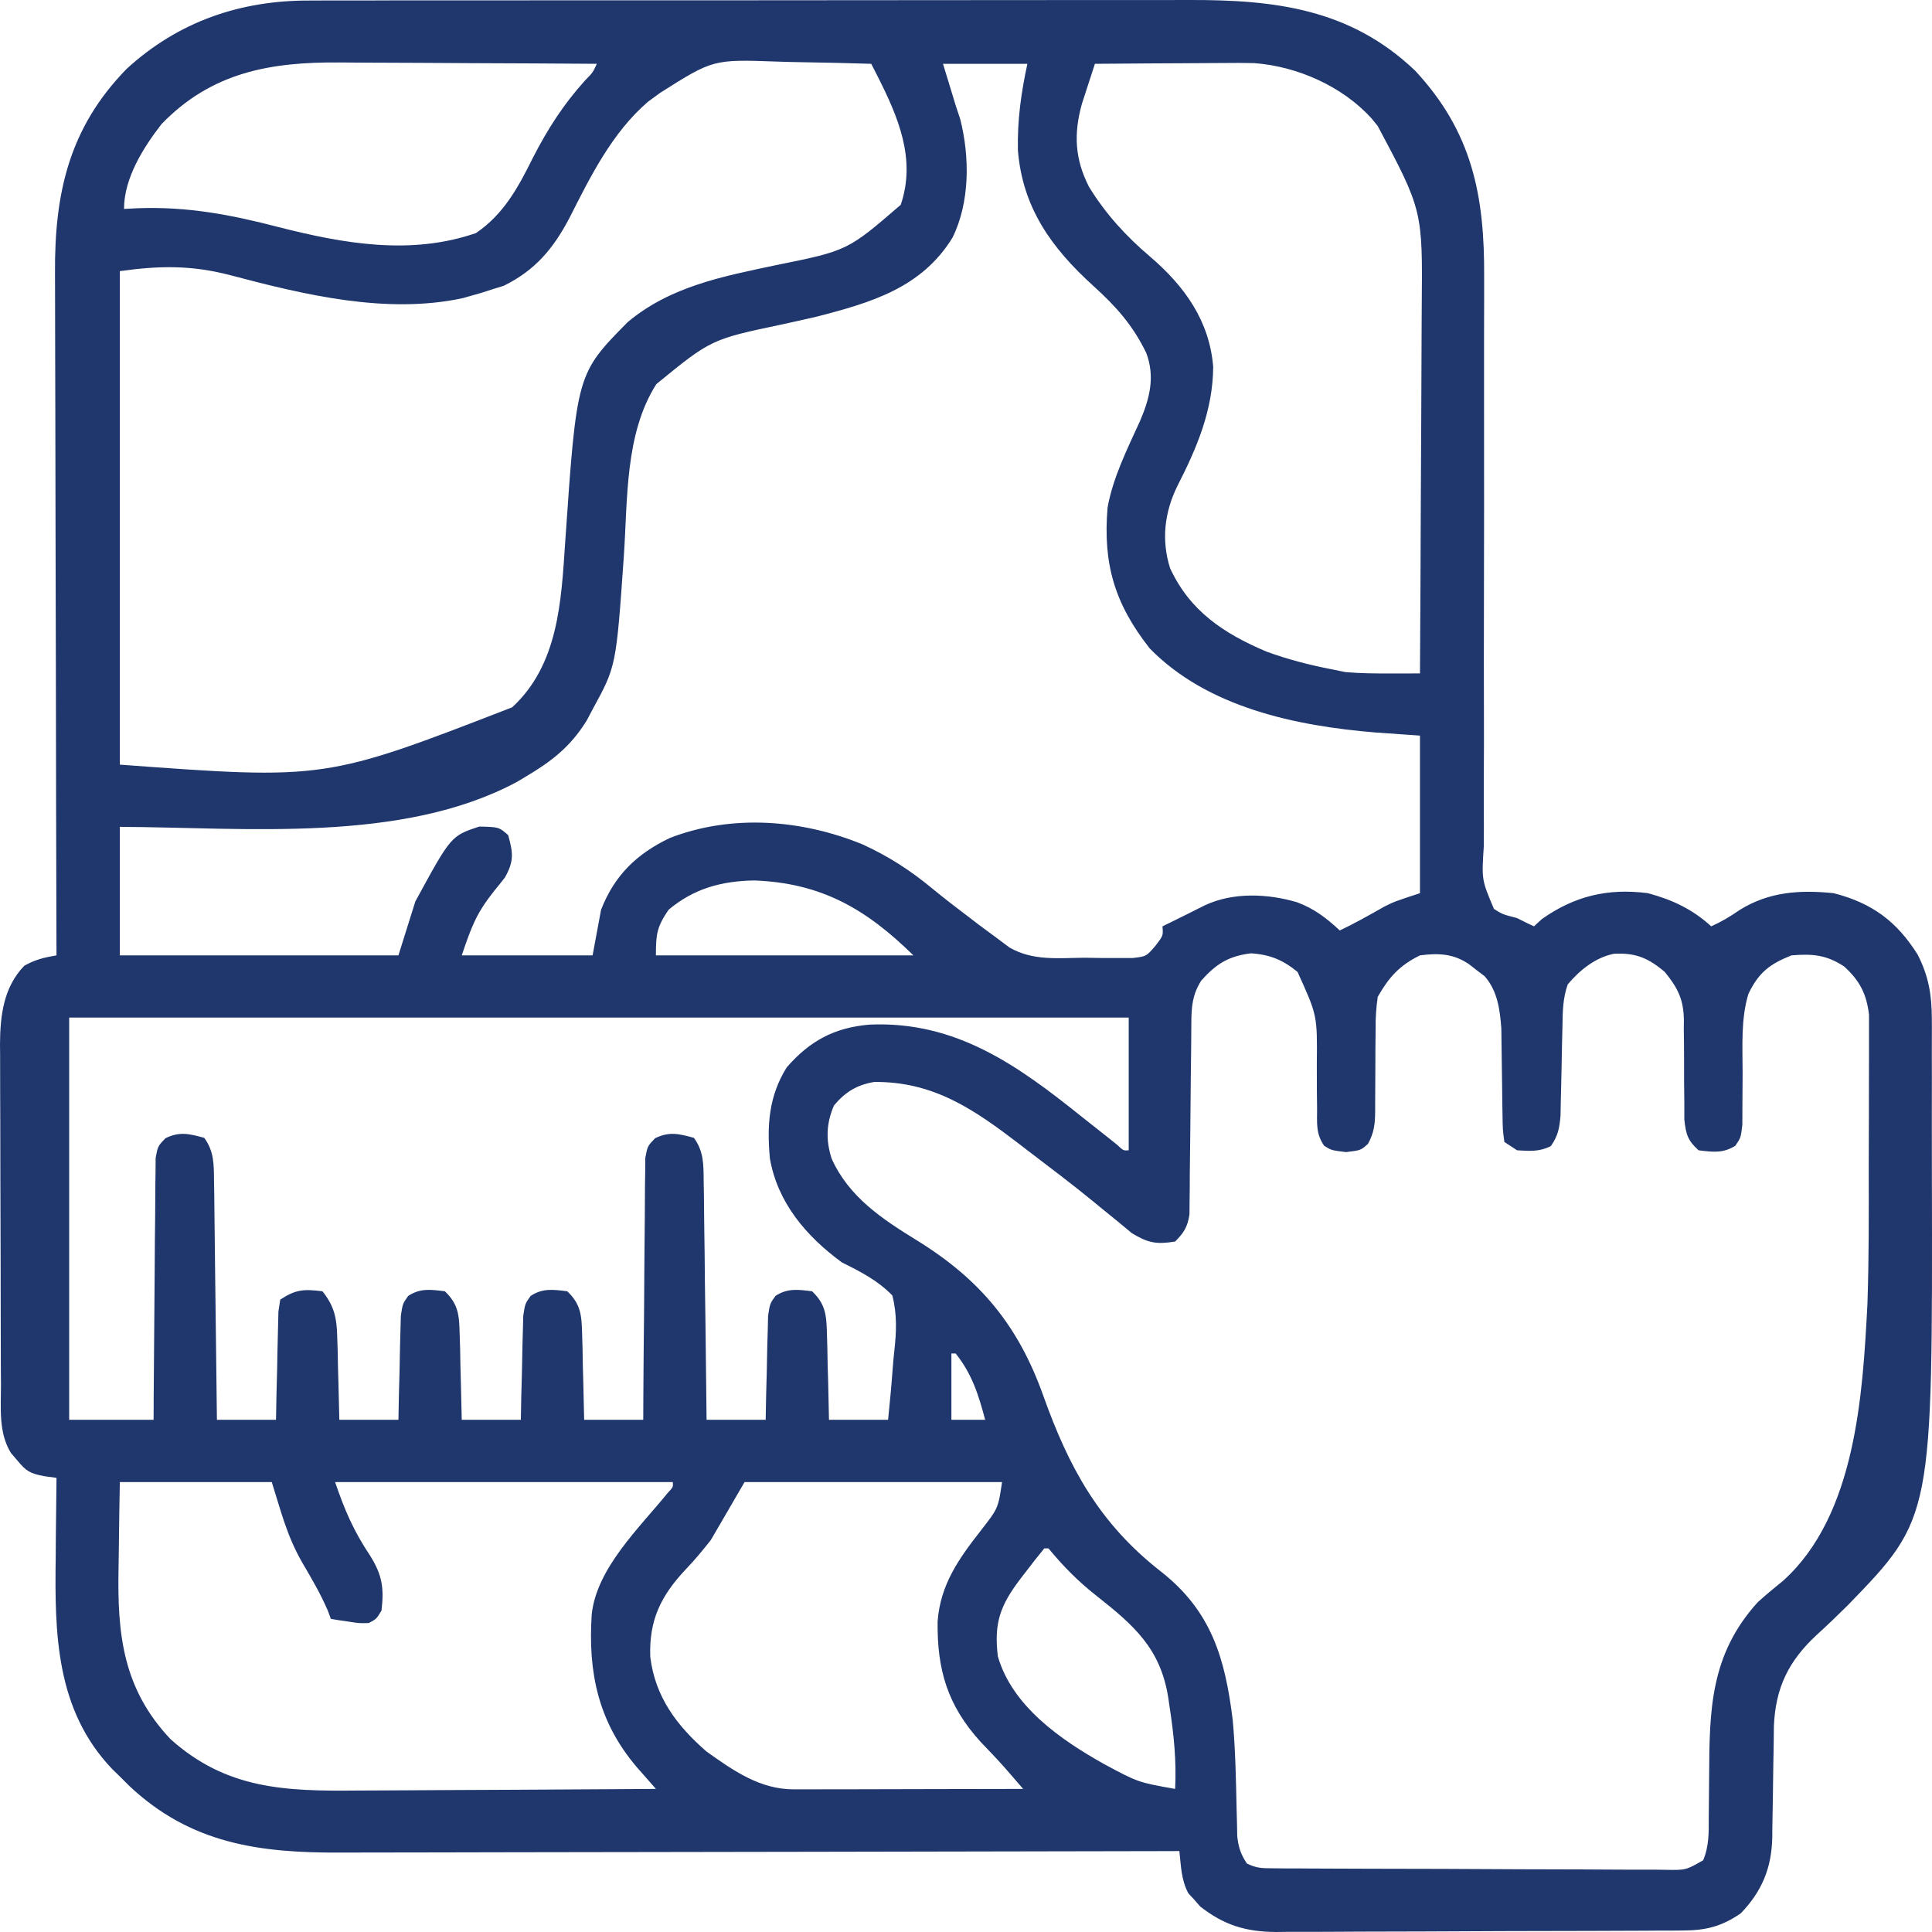 <svg width="36" height="36" viewBox="0 0 36 36" fill="none" xmlns="http://www.w3.org/2000/svg">
<path d="M5.775 0.01C5.89 0.009 5.89 0.009 6.007 0.009C6.261 0.008 6.515 0.008 6.769 0.009C6.952 0.008 7.135 0.008 7.319 0.007C7.814 0.006 8.31 0.006 8.806 0.007C9.274 0.007 9.741 0.006 10.208 0.006C11.19 0.005 12.171 0.005 13.153 0.006C14.05 0.006 14.946 0.005 15.843 0.004C16.765 0.002 17.687 0.002 18.61 0.002C19.127 0.002 19.644 0.002 20.161 0.001C20.647 -0 21.134 -0 21.62 0.001C21.798 0.001 21.976 0.001 22.154 0C23.759 -0.005 25.157 0.164 26.366 1.314C27.437 2.462 27.664 3.653 27.655 5.161C27.655 5.288 27.655 5.414 27.655 5.541C27.655 5.813 27.654 6.084 27.653 6.355C27.652 6.785 27.652 7.214 27.653 7.643C27.654 8.863 27.655 10.083 27.651 11.303C27.649 11.978 27.649 12.653 27.651 13.328C27.652 13.685 27.652 14.042 27.649 14.399C27.647 14.734 27.648 15.069 27.65 15.404C27.65 15.527 27.649 15.65 27.648 15.773C27.608 16.394 27.608 16.394 27.838 16.937C28 17.038 28 17.038 28.268 17.107C28.331 17.139 28.395 17.17 28.46 17.203C28.521 17.232 28.521 17.232 28.583 17.261C28.631 17.217 28.68 17.172 28.73 17.126C29.34 16.695 29.96 16.547 30.706 16.643C31.161 16.765 31.539 16.943 31.886 17.261C32.082 17.172 32.245 17.076 32.422 16.952C32.967 16.616 33.538 16.579 34.167 16.643C34.885 16.826 35.348 17.173 35.734 17.79C35.937 18.189 35.996 18.538 35.997 18.983C35.997 19.064 35.997 19.064 35.998 19.147C35.998 19.326 35.998 19.506 35.997 19.685C35.997 19.811 35.998 19.938 35.998 20.065C35.998 20.331 35.998 20.596 35.997 20.862C35.996 21.198 35.997 21.533 35.998 21.868C36.012 28.279 36.012 28.279 34.437 29.906C34.246 30.095 34.054 30.281 33.855 30.461C33.327 30.95 33.084 31.448 33.054 32.163C33.052 32.279 33.051 32.394 33.05 32.51C33.047 32.636 33.045 32.763 33.043 32.889C33.039 33.087 33.037 33.285 33.035 33.483C33.032 33.675 33.029 33.868 33.025 34.06C33.025 34.118 33.024 34.177 33.024 34.237C33.011 34.8 32.838 35.235 32.437 35.652C32.086 35.893 31.794 35.97 31.37 35.972C31.298 35.973 31.227 35.973 31.153 35.974C31.075 35.974 30.997 35.974 30.916 35.974C30.834 35.975 30.751 35.975 30.666 35.976C30.392 35.977 30.119 35.978 29.845 35.979C29.751 35.979 29.658 35.98 29.561 35.98C29.067 35.982 28.572 35.983 28.077 35.983C27.566 35.984 27.055 35.987 26.544 35.99C26.151 35.992 25.758 35.993 25.365 35.993C25.177 35.993 24.988 35.994 24.8 35.996C24.536 35.998 24.273 35.998 24.009 35.997C23.931 35.998 23.854 35.999 23.774 36C23.212 35.996 22.806 35.871 22.364 35.525C22.311 35.463 22.311 35.463 22.256 35.401C22.218 35.36 22.181 35.32 22.143 35.279C22.009 35.026 22.007 34.775 21.976 34.492C21.888 34.493 21.801 34.493 21.712 34.493C19.59 34.498 17.469 34.502 15.348 34.505C14.322 34.506 13.296 34.507 12.271 34.51C11.376 34.512 10.482 34.514 9.588 34.514C9.114 34.515 8.641 34.515 8.168 34.517C7.722 34.519 7.276 34.519 6.83 34.519C6.667 34.519 6.503 34.519 6.34 34.52C4.822 34.528 3.547 34.352 2.404 33.273C2.348 33.216 2.291 33.16 2.233 33.102C2.187 33.058 2.142 33.014 2.096 32.969C1.038 31.866 1.018 30.438 1.038 29.021C1.039 28.877 1.04 28.732 1.041 28.588C1.044 28.238 1.048 27.888 1.053 27.538C0.978 27.528 0.903 27.517 0.826 27.507C0.557 27.456 0.488 27.414 0.32 27.21C0.262 27.142 0.262 27.142 0.203 27.073C-0.031 26.693 0.018 26.229 0.018 25.799C0.017 25.725 0.017 25.651 0.016 25.576C0.015 25.333 0.015 25.09 0.014 24.847C0.014 24.678 0.013 24.508 0.013 24.339C0.012 23.984 0.012 23.629 0.011 23.274C0.011 22.821 0.009 22.367 0.007 21.913C0.005 21.564 0.005 21.214 0.005 20.864C0.005 20.697 0.004 20.529 0.003 20.362C0.002 20.128 0.002 19.893 0.002 19.659C0.001 19.556 0.001 19.556 0 19.452C0.004 18.918 0.067 18.394 0.453 17.995C0.661 17.879 0.82 17.842 1.053 17.802C1.053 17.731 1.052 17.661 1.052 17.588C1.047 15.863 1.043 14.138 1.041 12.414C1.039 11.58 1.038 10.746 1.035 9.912C1.033 9.184 1.031 8.457 1.031 7.73C1.03 7.345 1.03 6.96 1.028 6.575C1.026 6.213 1.026 5.85 1.026 5.487C1.026 5.354 1.026 5.222 1.025 5.089C1.015 3.61 1.282 2.386 2.36 1.283C3.32 0.403 4.478 0.004 5.775 0.01ZM3.011 2.311C2.663 2.759 2.311 3.325 2.311 3.893C2.394 3.889 2.477 3.884 2.563 3.88C3.489 3.846 4.297 3.999 5.189 4.231C6.404 4.541 7.656 4.762 8.869 4.343C9.386 3.992 9.657 3.49 9.926 2.947C10.204 2.405 10.496 1.948 10.907 1.493C11.046 1.352 11.046 1.352 11.121 1.189C10.356 1.184 9.592 1.179 8.827 1.177C8.472 1.176 8.117 1.174 7.762 1.171C7.419 1.169 7.076 1.168 6.733 1.167C6.602 1.167 6.472 1.166 6.341 1.164C5.039 1.152 3.946 1.345 3.011 2.311ZM12.301 1.73C12.226 1.784 12.152 1.839 12.075 1.895C11.404 2.473 11.002 3.289 10.611 4.061C10.313 4.628 9.975 5.036 9.387 5.325C9.317 5.346 9.246 5.368 9.174 5.391C9.068 5.425 9.068 5.425 8.959 5.46C8.894 5.478 8.828 5.497 8.761 5.516C8.714 5.53 8.666 5.543 8.617 5.557C7.194 5.86 5.672 5.493 4.3 5.13C3.575 4.939 2.977 4.948 2.233 5.052C2.233 8.087 2.233 11.121 2.233 14.248C6.061 14.53 6.061 14.53 9.543 13.18C10.408 12.385 10.458 11.194 10.531 10.109C10.747 6.965 10.747 6.965 11.694 6.004C12.491 5.335 13.467 5.151 14.463 4.94C15.793 4.671 15.793 4.671 16.784 3.816C17.075 2.96 16.733 2.172 16.345 1.406C16.29 1.299 16.29 1.299 16.234 1.189C15.8 1.175 15.366 1.166 14.932 1.159C14.785 1.157 14.638 1.153 14.491 1.148C13.288 1.105 13.288 1.105 12.301 1.73ZM17.571 1.189C17.606 1.305 17.642 1.422 17.679 1.541C17.722 1.681 17.764 1.822 17.807 1.962C17.835 2.046 17.863 2.131 17.892 2.218C18.071 2.922 18.075 3.768 17.748 4.429C17.173 5.363 16.238 5.638 15.211 5.902C15.001 5.951 14.791 5.997 14.581 6.043C13.252 6.323 13.252 6.323 12.23 7.157C11.641 8.082 11.697 9.31 11.624 10.368C11.481 12.415 11.481 12.415 11.047 13.209C11.009 13.281 10.971 13.353 10.932 13.427C10.626 13.919 10.279 14.186 9.784 14.479C9.735 14.508 9.687 14.537 9.637 14.567C7.499 15.718 4.58 15.418 2.233 15.407C2.233 16.197 2.233 16.988 2.233 17.802C3.946 17.802 5.659 17.802 7.424 17.802C7.528 17.471 7.632 17.139 7.739 16.798C8.403 15.577 8.403 15.577 8.928 15.402C9.296 15.41 9.296 15.41 9.469 15.561C9.561 15.894 9.58 16.044 9.409 16.35C9.345 16.433 9.28 16.514 9.213 16.595C8.877 17.018 8.791 17.251 8.604 17.802C9.408 17.802 10.213 17.802 11.042 17.802C11.094 17.522 11.146 17.241 11.2 16.952C11.447 16.317 11.858 15.912 12.483 15.614C13.638 15.167 14.942 15.27 16.075 15.735C16.555 15.955 16.958 16.215 17.363 16.549C17.604 16.748 17.852 16.937 18.102 17.126C18.164 17.174 18.164 17.174 18.228 17.223C18.349 17.314 18.471 17.404 18.593 17.493C18.665 17.547 18.737 17.601 18.811 17.656C19.252 17.909 19.717 17.85 20.216 17.846C20.321 17.847 20.426 17.849 20.531 17.851C20.631 17.851 20.73 17.851 20.833 17.851C20.924 17.851 21.015 17.851 21.109 17.851C21.361 17.821 21.361 17.821 21.536 17.616C21.675 17.433 21.675 17.433 21.661 17.261C21.706 17.239 21.752 17.217 21.798 17.194C21.911 17.139 22.023 17.083 22.136 17.027C22.188 17 22.241 16.974 22.295 16.947C22.348 16.921 22.401 16.895 22.455 16.867C22.979 16.623 23.62 16.65 24.168 16.812C24.492 16.933 24.715 17.106 24.965 17.338C25.25 17.202 25.523 17.048 25.797 16.892C25.987 16.798 25.987 16.798 26.459 16.643C26.459 15.674 26.459 14.705 26.459 13.707C26.186 13.688 25.914 13.668 25.633 13.649C24.151 13.527 22.503 13.186 21.425 12.084C20.768 11.251 20.55 10.506 20.638 9.457C20.741 8.889 21.006 8.366 21.244 7.842C21.423 7.422 21.526 7.023 21.359 6.577C21.109 6.06 20.795 5.709 20.368 5.323C19.587 4.614 19.051 3.863 18.967 2.796C18.956 2.242 19.026 1.73 19.144 1.189C18.625 1.189 18.106 1.189 17.571 1.189ZM20.402 1.189C20.35 1.348 20.299 1.507 20.247 1.666C20.219 1.754 20.19 1.843 20.16 1.934C20.004 2.493 20.027 2.966 20.294 3.485C20.603 3.987 20.979 4.399 21.43 4.782C22.077 5.335 22.538 5.983 22.606 6.836C22.601 7.645 22.301 8.348 21.938 9.057C21.699 9.546 21.637 10.059 21.802 10.585C22.168 11.383 22.8 11.804 23.6 12.142C23.996 12.287 24.393 12.389 24.807 12.47C24.939 12.497 24.939 12.497 25.073 12.524C25.359 12.548 25.639 12.55 25.926 12.549C26.076 12.549 26.076 12.549 26.228 12.549C26.342 12.548 26.342 12.548 26.459 12.548C26.466 11.457 26.472 10.366 26.475 9.275C26.477 8.768 26.479 8.262 26.483 7.755C26.486 7.266 26.488 6.776 26.489 6.287C26.489 6.101 26.491 5.914 26.492 5.728C26.509 3.921 26.509 3.921 25.672 2.348C25.633 2.3 25.593 2.251 25.553 2.202C25.013 1.609 24.176 1.236 23.371 1.176C23.18 1.171 22.99 1.172 22.799 1.174C22.73 1.174 22.661 1.174 22.59 1.175C22.372 1.175 22.154 1.177 21.936 1.179C21.788 1.18 21.639 1.181 21.49 1.181C21.128 1.183 20.765 1.186 20.402 1.189ZM12.458 16.952C12.239 17.274 12.222 17.404 12.222 17.802C13.805 17.802 15.389 17.802 17.02 17.802C16.148 16.946 15.313 16.451 14.049 16.406C13.44 16.418 12.929 16.557 12.458 16.952ZM22.384 18.271C22.218 18.535 22.201 18.753 22.199 19.056C22.198 19.18 22.198 19.18 22.197 19.307C22.196 19.396 22.195 19.485 22.195 19.577C22.193 19.765 22.19 19.953 22.188 20.141C22.185 20.438 22.182 20.734 22.18 21.031C22.178 21.318 22.174 21.604 22.17 21.89C22.17 21.979 22.17 22.068 22.169 22.159C22.168 22.284 22.168 22.284 22.166 22.41C22.165 22.483 22.164 22.556 22.164 22.631C22.127 22.861 22.063 22.968 21.897 23.134C21.549 23.191 21.391 23.161 21.09 22.978C21.003 22.907 20.916 22.835 20.83 22.762C20.733 22.683 20.636 22.605 20.539 22.526C20.491 22.486 20.442 22.445 20.391 22.404C19.984 22.07 19.563 21.753 19.144 21.434C19.095 21.396 19.046 21.359 18.996 21.32C18.155 20.677 17.398 20.149 16.288 20.161C15.961 20.217 15.751 20.349 15.54 20.598C15.394 20.939 15.386 21.24 15.496 21.589C15.816 22.3 16.426 22.707 17.076 23.107C18.268 23.841 18.975 24.701 19.441 26.009C19.916 27.342 20.484 28.389 21.636 29.286C22.574 30.025 22.828 30.898 22.97 32.051C23.021 32.61 23.031 33.172 23.043 33.733C23.045 33.816 23.047 33.9 23.05 33.986C23.052 34.099 23.052 34.099 23.054 34.214C23.077 34.422 23.119 34.55 23.234 34.724C23.415 34.813 23.518 34.812 23.719 34.813C23.788 34.814 23.857 34.814 23.927 34.815C24.003 34.815 24.078 34.815 24.156 34.815C24.276 34.816 24.276 34.816 24.397 34.817C24.661 34.818 24.924 34.819 25.188 34.82C25.278 34.82 25.367 34.821 25.46 34.821C25.935 34.823 26.41 34.824 26.885 34.824C27.377 34.825 27.869 34.828 28.361 34.831C28.738 34.833 29.115 34.834 29.492 34.834C29.674 34.834 29.855 34.835 30.037 34.837C30.29 34.839 30.543 34.839 30.796 34.838C30.872 34.839 30.947 34.84 31.025 34.841C31.414 34.848 31.414 34.848 31.736 34.663C31.846 34.402 31.841 34.146 31.84 33.87C31.841 33.778 31.841 33.778 31.842 33.685C31.845 33.491 31.846 33.296 31.847 33.102C31.853 31.858 31.867 30.834 32.752 29.856C32.906 29.716 33.066 29.585 33.228 29.453C34.581 28.233 34.709 25.984 34.797 24.293C34.825 23.456 34.823 22.618 34.821 21.78C34.821 21.456 34.822 21.132 34.824 20.808C34.825 20.556 34.825 20.304 34.825 20.052C34.825 19.933 34.825 19.813 34.826 19.694C34.827 19.528 34.827 19.362 34.826 19.195C34.826 19.102 34.826 19.007 34.826 18.91C34.782 18.524 34.654 18.273 34.364 18.01C34.034 17.791 33.772 17.77 33.381 17.802C32.974 17.965 32.772 18.119 32.579 18.52C32.436 18.99 32.471 19.502 32.471 19.99C32.471 20.16 32.47 20.329 32.468 20.499C32.466 20.652 32.466 20.805 32.466 20.959C32.437 21.202 32.437 21.202 32.334 21.35C32.106 21.494 31.912 21.466 31.65 21.434C31.446 21.249 31.416 21.136 31.385 20.863C31.384 20.76 31.384 20.656 31.385 20.553C31.384 20.44 31.382 20.327 31.381 20.214C31.38 20.037 31.38 19.859 31.38 19.682C31.38 19.511 31.378 19.339 31.375 19.167C31.376 19.115 31.377 19.062 31.377 19.008C31.371 18.623 31.264 18.409 31.021 18.111C30.712 17.849 30.475 17.751 30.074 17.772C29.728 17.84 29.434 18.079 29.212 18.343C29.119 18.616 29.119 18.84 29.114 19.128C29.111 19.238 29.109 19.349 29.106 19.459C29.102 19.633 29.099 19.807 29.096 19.98C29.093 20.148 29.089 20.317 29.084 20.485C29.081 20.635 29.081 20.635 29.078 20.789C29.057 21.027 29.033 21.162 28.897 21.357C28.679 21.464 28.509 21.448 28.268 21.434C28.19 21.383 28.112 21.332 28.032 21.279C28.001 21.05 28.001 21.05 27.997 20.759C27.996 20.682 27.996 20.682 27.994 20.603C27.991 20.437 27.989 20.271 27.988 20.106C27.986 19.942 27.984 19.777 27.981 19.613C27.978 19.463 27.976 19.313 27.975 19.163C27.948 18.808 27.905 18.469 27.666 18.192C27.618 18.155 27.57 18.119 27.521 18.082C27.473 18.045 27.425 18.008 27.376 17.969C27.085 17.768 26.805 17.757 26.459 17.802C26.076 17.99 25.88 18.21 25.672 18.575C25.643 18.783 25.63 18.96 25.633 19.167C25.632 19.222 25.631 19.277 25.631 19.334C25.628 19.509 25.628 19.684 25.628 19.859C25.628 20.035 25.627 20.211 25.625 20.386C25.624 20.495 25.623 20.604 25.624 20.713C25.622 20.945 25.604 21.106 25.491 21.313C25.358 21.434 25.358 21.434 25.082 21.468C24.807 21.434 24.807 21.434 24.674 21.35C24.517 21.124 24.542 20.93 24.542 20.66C24.541 20.551 24.539 20.442 24.538 20.333C24.537 20.162 24.537 19.991 24.537 19.82C24.546 18.92 24.546 18.92 24.178 18.111C23.91 17.889 23.66 17.785 23.308 17.764C22.89 17.816 22.659 17.963 22.384 18.271ZM1.289 18.961C1.289 21.435 1.289 23.908 1.289 26.456C1.808 26.456 2.327 26.456 2.862 26.456C2.863 26.303 2.863 26.15 2.864 25.992C2.867 25.486 2.871 24.98 2.876 24.474C2.879 24.167 2.882 23.86 2.883 23.553C2.884 23.257 2.887 22.961 2.891 22.665C2.892 22.552 2.893 22.439 2.893 22.326C2.893 22.167 2.895 22.009 2.898 21.851C2.898 21.761 2.899 21.671 2.9 21.578C2.941 21.357 2.941 21.357 3.083 21.209C3.347 21.08 3.527 21.126 3.806 21.202C3.99 21.455 3.985 21.697 3.988 22C3.99 22.099 3.991 22.198 3.993 22.3C3.994 22.408 3.995 22.515 3.996 22.623C3.997 22.733 3.999 22.844 4 22.954C4.004 23.244 4.007 23.535 4.01 23.825C4.013 24.121 4.018 24.417 4.021 24.714C4.029 25.294 4.036 25.875 4.042 26.456C4.405 26.456 4.769 26.456 5.143 26.456C5.146 26.296 5.149 26.137 5.152 25.972C5.156 25.817 5.16 25.662 5.164 25.508C5.166 25.4 5.168 25.292 5.17 25.185C5.173 25.03 5.177 24.875 5.181 24.721C5.183 24.628 5.185 24.535 5.188 24.439C5.204 24.328 5.204 24.328 5.222 24.216C5.514 24.024 5.663 24.019 6.008 24.061C6.235 24.344 6.276 24.57 6.284 24.925C6.287 25.014 6.29 25.103 6.293 25.195C6.295 25.334 6.295 25.334 6.298 25.476C6.301 25.57 6.304 25.664 6.306 25.761C6.313 25.993 6.318 26.225 6.323 26.456C6.686 26.456 7.05 26.456 7.424 26.456C7.427 26.303 7.43 26.149 7.433 25.991C7.437 25.842 7.441 25.694 7.445 25.545C7.449 25.391 7.451 25.236 7.454 25.082C7.458 24.937 7.458 24.937 7.462 24.789C7.464 24.699 7.467 24.61 7.469 24.518C7.503 24.293 7.503 24.293 7.606 24.148C7.833 23.999 8.026 24.029 8.289 24.061C8.545 24.304 8.557 24.516 8.565 24.857C8.568 24.95 8.571 25.043 8.574 25.139C8.576 25.236 8.577 25.333 8.579 25.433C8.582 25.531 8.585 25.629 8.587 25.73C8.594 25.972 8.599 26.214 8.604 26.456C8.967 26.456 9.331 26.456 9.705 26.456C9.708 26.303 9.711 26.149 9.714 25.991C9.718 25.842 9.722 25.694 9.726 25.545C9.73 25.391 9.732 25.236 9.735 25.082C9.739 24.937 9.739 24.937 9.743 24.789C9.745 24.699 9.748 24.61 9.75 24.518C9.784 24.293 9.784 24.293 9.887 24.148C10.114 23.999 10.307 24.029 10.57 24.061C10.826 24.304 10.838 24.516 10.847 24.857C10.849 24.95 10.852 25.043 10.855 25.139C10.857 25.236 10.858 25.333 10.86 25.433C10.863 25.531 10.866 25.629 10.868 25.73C10.875 25.972 10.88 26.214 10.885 26.456C11.248 26.456 11.612 26.456 11.986 26.456C11.987 26.227 11.987 26.227 11.988 25.992C11.991 25.486 11.995 24.98 12.001 24.474C12.004 24.167 12.006 23.86 12.007 23.553C12.009 23.257 12.011 22.961 12.015 22.665C12.016 22.552 12.017 22.439 12.017 22.326C12.017 22.167 12.019 22.009 12.022 21.851C12.023 21.761 12.023 21.671 12.024 21.578C12.065 21.357 12.065 21.357 12.207 21.209C12.471 21.08 12.652 21.126 12.93 21.202C13.114 21.455 13.109 21.697 13.112 22C13.115 22.149 13.115 22.149 13.117 22.3C13.118 22.408 13.119 22.515 13.12 22.623C13.121 22.733 13.123 22.844 13.124 22.954C13.129 23.244 13.132 23.535 13.134 23.825C13.138 24.121 13.142 24.417 13.146 24.714C13.153 25.294 13.16 25.875 13.166 26.456C13.529 26.456 13.893 26.456 14.267 26.456C14.27 26.303 14.273 26.149 14.276 25.991C14.28 25.842 14.284 25.694 14.288 25.545C14.292 25.391 14.294 25.236 14.297 25.082C14.3 24.985 14.303 24.889 14.306 24.789C14.308 24.699 14.31 24.61 14.312 24.518C14.346 24.293 14.346 24.293 14.449 24.148C14.676 23.999 14.87 24.029 15.132 24.061C15.388 24.304 15.4 24.516 15.409 24.857C15.411 24.95 15.414 25.043 15.417 25.139C15.419 25.236 15.421 25.333 15.422 25.433C15.425 25.531 15.428 25.629 15.431 25.73C15.437 25.972 15.442 26.214 15.447 26.456C15.81 26.456 16.174 26.456 16.548 26.456C16.581 26.137 16.611 25.82 16.634 25.5C16.642 25.392 16.652 25.283 16.664 25.175C16.704 24.817 16.718 24.492 16.627 24.138C16.348 23.854 16.037 23.698 15.683 23.52C15.02 23.033 14.49 22.41 14.346 21.588C14.289 20.972 14.324 20.425 14.66 19.888C15.091 19.393 15.55 19.147 16.205 19.092C17.817 19.023 18.969 19.856 20.166 20.816C20.319 20.936 20.471 21.057 20.624 21.178C20.686 21.228 20.748 21.277 20.812 21.328C20.934 21.442 20.934 21.442 21.032 21.434C21.032 20.618 21.032 19.802 21.032 18.961C14.517 18.961 8.001 18.961 1.289 18.961ZM17.728 25.22C17.728 25.628 17.728 26.036 17.728 26.456C17.936 26.456 18.143 26.456 18.357 26.456C18.234 25.992 18.112 25.6 17.807 25.22C17.781 25.22 17.755 25.22 17.728 25.22ZM2.233 27.616C2.225 28.015 2.219 28.415 2.215 28.815C2.214 28.95 2.212 29.086 2.209 29.221C2.185 30.446 2.287 31.464 3.177 32.406C4.221 33.343 5.319 33.378 6.661 33.364C6.822 33.363 6.983 33.363 7.143 33.362C7.564 33.361 7.984 33.358 8.405 33.355C8.835 33.352 9.266 33.35 9.696 33.349C10.538 33.345 11.38 33.34 12.222 33.334C12.19 33.297 12.157 33.26 12.124 33.222C12.081 33.174 12.039 33.125 11.995 33.075C11.953 33.027 11.911 32.979 11.867 32.93C11.143 32.08 10.955 31.158 11.026 30.079C11.12 29.218 11.912 28.471 12.438 27.823C12.544 27.709 12.544 27.709 12.537 27.616C10.46 27.616 8.384 27.616 6.244 27.616C6.424 28.146 6.595 28.537 6.897 28.988C7.125 29.353 7.157 29.595 7.109 30.011C7.014 30.167 7.014 30.167 6.873 30.243C6.695 30.248 6.695 30.248 6.505 30.218C6.441 30.209 6.378 30.2 6.312 30.19C6.264 30.182 6.215 30.174 6.165 30.165C6.146 30.113 6.126 30.06 6.106 30.006C5.97 29.691 5.797 29.397 5.623 29.101C5.345 28.609 5.244 28.188 5.064 27.616C4.13 27.616 3.195 27.616 2.233 27.616ZM13.874 27.616C13.666 27.973 13.459 28.329 13.245 28.697C13.094 28.887 12.954 29.06 12.787 29.233C12.313 29.734 12.092 30.188 12.117 30.874C12.207 31.615 12.606 32.152 13.166 32.638C13.67 32.997 14.164 33.344 14.797 33.342C14.891 33.342 14.986 33.342 15.083 33.342C15.186 33.342 15.288 33.341 15.393 33.341C15.499 33.341 15.605 33.341 15.71 33.341C15.988 33.34 16.266 33.34 16.544 33.339C16.828 33.338 17.112 33.338 17.395 33.337C17.952 33.336 18.509 33.335 19.065 33.334C18.99 33.247 18.915 33.161 18.84 33.074C18.798 33.026 18.756 32.978 18.713 32.928C18.571 32.768 18.422 32.614 18.274 32.459C17.652 31.776 17.46 31.11 17.471 30.212C17.523 29.523 17.866 29.044 18.286 28.507C18.599 28.105 18.599 28.105 18.672 27.616C17.089 27.616 15.505 27.616 13.874 27.616ZM19.459 28.852C19.339 28.998 19.223 29.145 19.109 29.296C19.077 29.338 19.045 29.379 19.012 29.422C18.635 29.918 18.52 30.243 18.593 30.861C18.858 31.79 19.765 32.419 20.577 32.873C21.206 33.211 21.206 33.211 21.897 33.334C21.923 32.813 21.873 32.321 21.794 31.807C21.784 31.744 21.775 31.681 21.766 31.616C21.619 30.719 21.134 30.289 20.437 29.74C20.091 29.468 19.815 29.189 19.537 28.852C19.511 28.852 19.485 28.852 19.459 28.852Z" fill="#20376D"/>
</svg>

